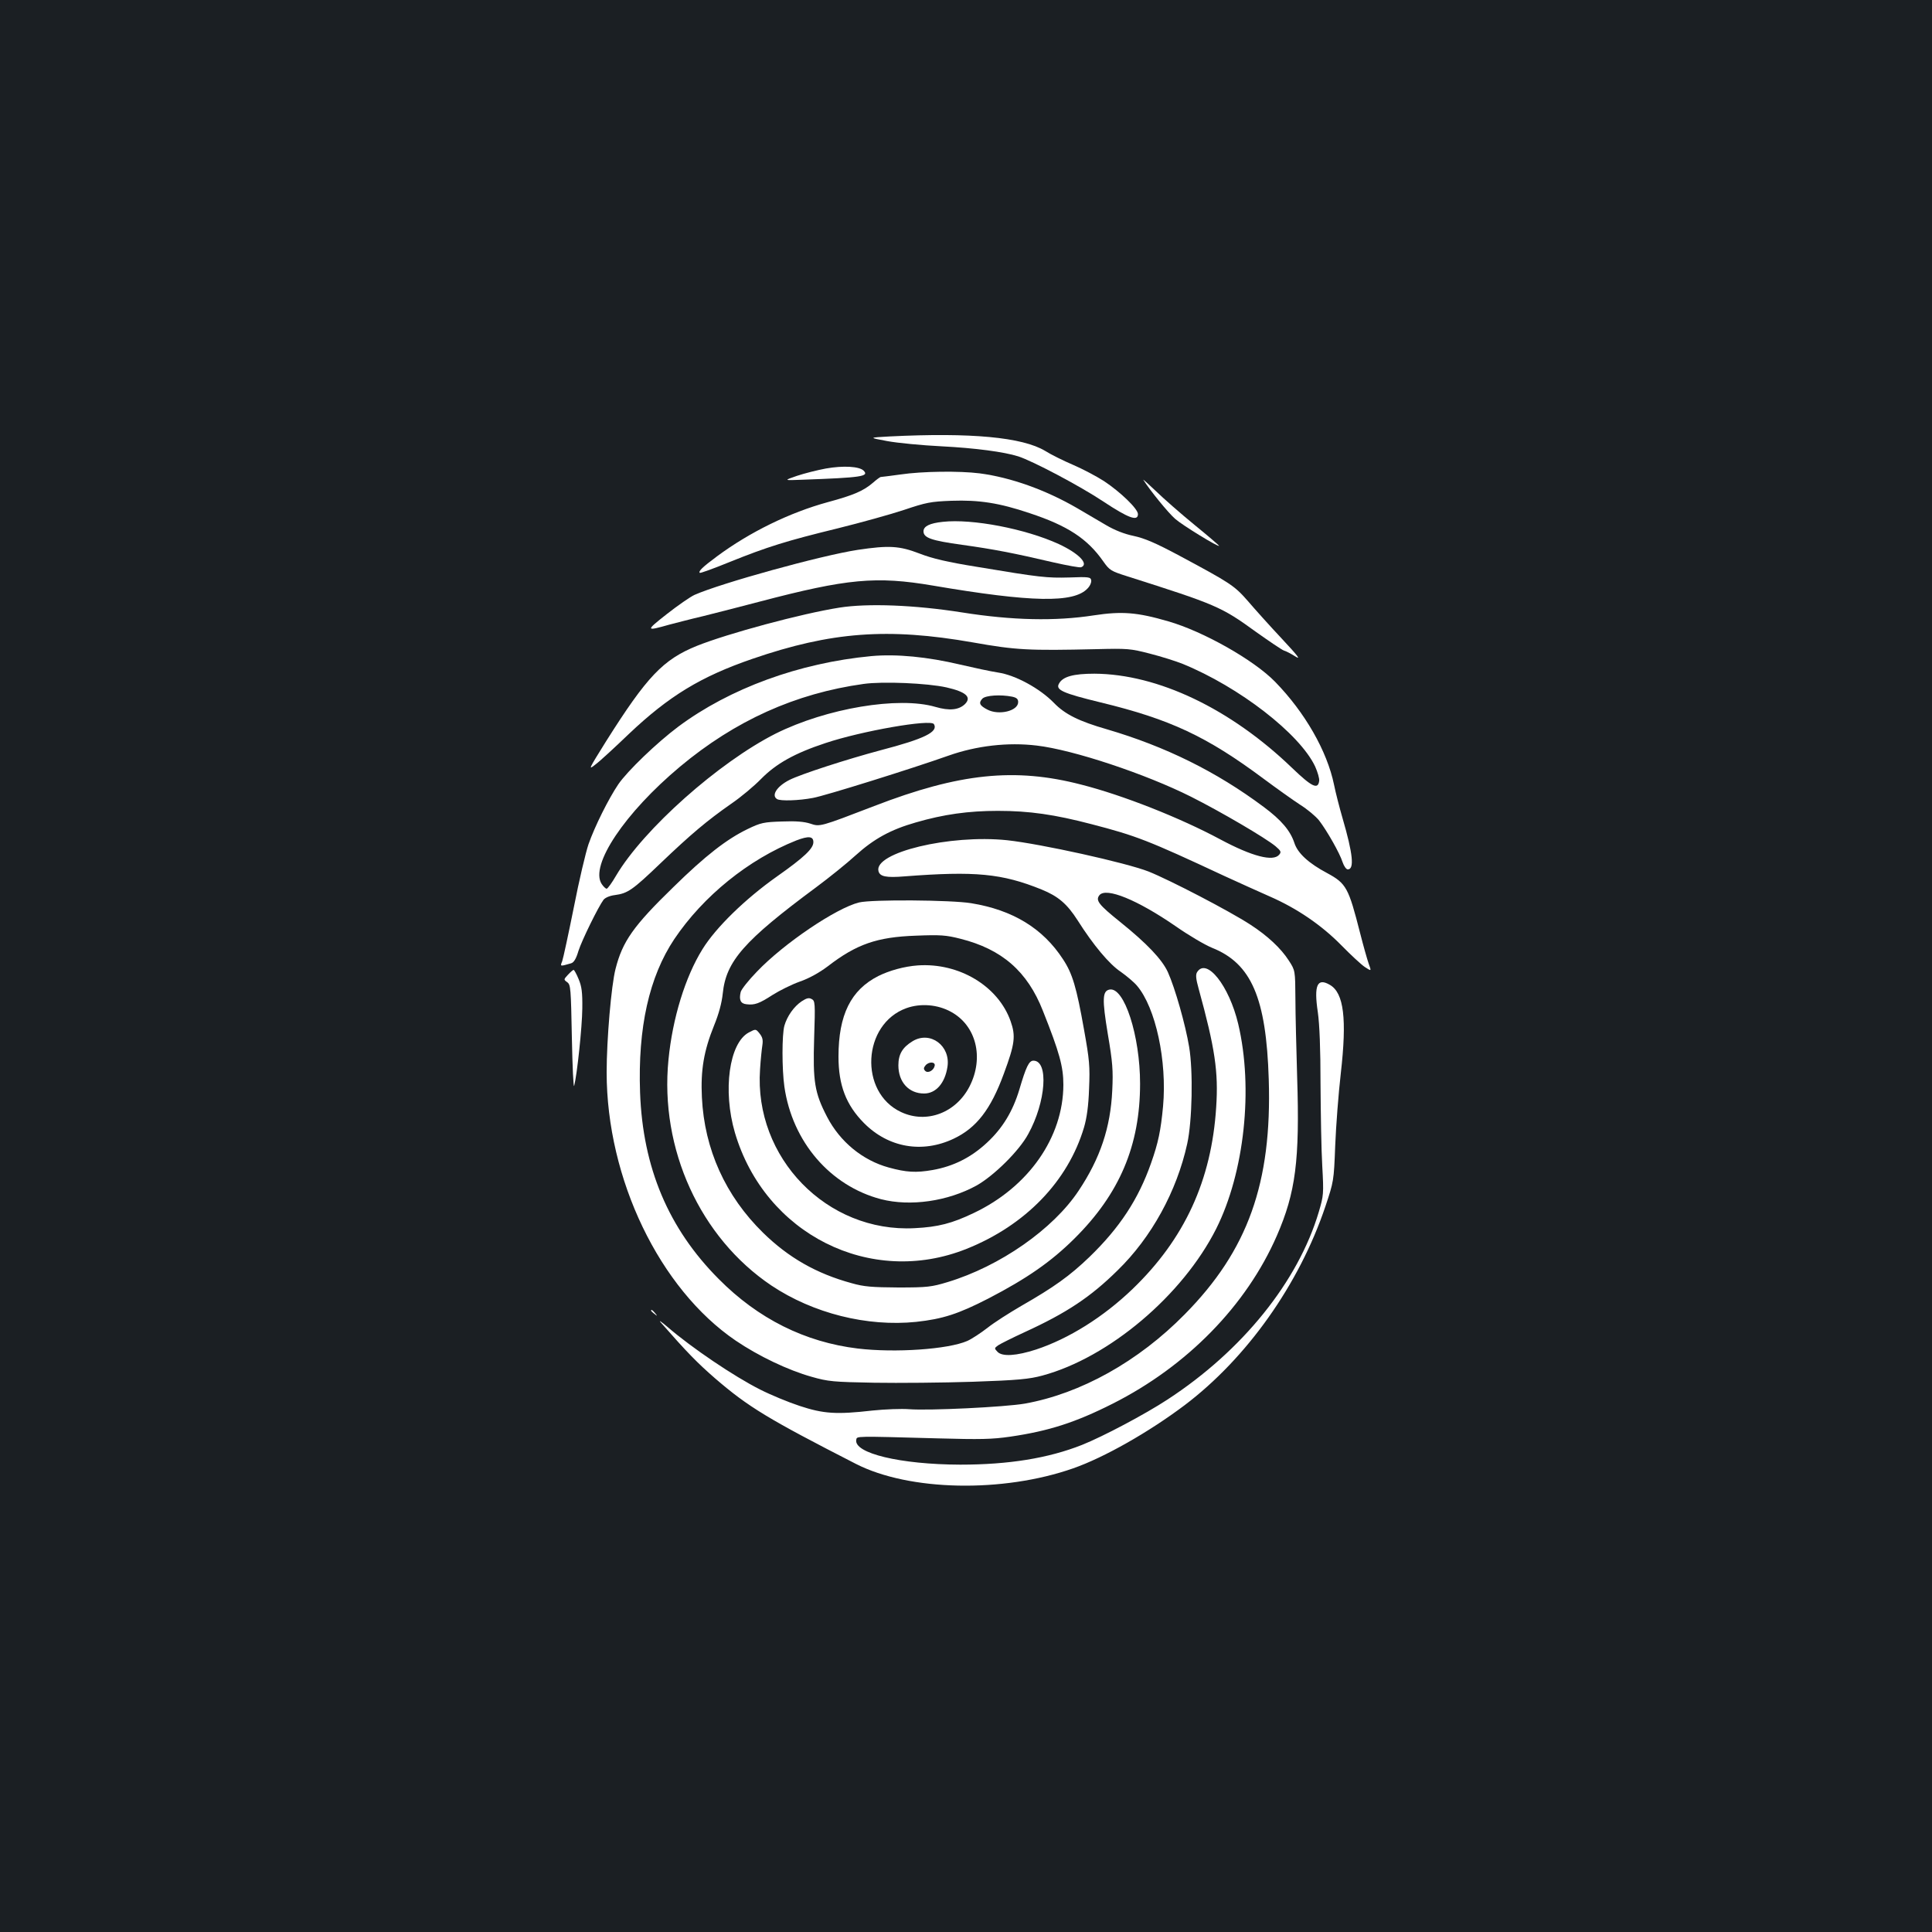<?xml version="1.0" standalone="no"?>
<!DOCTYPE svg PUBLIC "-//W3C//DTD SVG 20010904//EN"
 "http://www.w3.org/TR/2001/REC-SVG-20010904/DTD/svg10.dtd">
<svg version="1.0" xmlns="http://www.w3.org/2000/svg"
 width="1000pt" height="1000pt" viewBox="0 0 1000 1000"
 preserveAspectRatio="xMidYMid meet">
<rect width="100%" height="100%" fill="#1b1f23"/>
<g transform="translate(0,1000) scale(0.1,-0.1)"
fill="#ffffff" stroke="none">
<path d="M4605 7741 c-110 -6 -110 -6 -13 -24 54 -10 180 -22 280 -27 177 -9
325 -29 398 -52 75 -24 321 -154 441 -234 130 -86 179 -104 179 -65 0 27 -90
114 -176 171 -39 25 -111 63 -160 84 -49 21 -114 53 -144 72 -118 71 -384 96
-805 75z"/>
<path d="M4275 7575 c-44 -8 -111 -25 -150 -38 -70 -24 -70 -24 30 -20 304 11
345 17 315 47 -22 22 -105 27 -195 11z"/>
<path d="M4660 7544 c-52 -7 -98 -13 -102 -13 -4 -1 -22 -14 -40 -30 -49 -42
-100 -64 -233 -100 -198 -54 -404 -155 -573 -280 -77 -57 -98 -78 -90 -86 2
-3 71 22 152 55 198 80 299 111 561 175 121 30 276 73 345 96 113 38 137 43
245 47 142 5 247 -11 404 -64 197 -65 299 -132 381 -249 33 -47 40 -51 125
-78 459 -146 486 -157 665 -287 69 -49 134 -93 145 -97 11 -3 38 -17 60 -31
30 -19 13 3 -72 94 -61 65 -139 152 -174 193 -70 80 -90 93 -353 234 -125 67
-182 91 -238 103 -48 10 -97 29 -143 56 -38 22 -106 62 -150 88 -162 94 -343
159 -505 180 -103 13 -296 11 -410 -6z"/>
<path d="M5918 7516 c35 -55 129 -171 165 -202 39 -34 227 -149 227 -139 0 2
-57 51 -127 108 -71 58 -161 137 -200 175 -40 38 -69 64 -65 58z"/>
<path d="M4880 7299 c-68 -7 -100 -23 -100 -49 0 -34 41 -48 200 -70 165 -23
268 -43 473 -91 71 -16 136 -28 143 -25 42 16 -12 72 -116 120 -172 79 -448
132 -600 115z"/>
<path d="M4440 7154 c-190 -29 -707 -172 -845 -233 -22 -10 -87 -55 -143 -99
-112 -88 -111 -90 13 -55 28 7 106 28 175 44 69 17 200 51 292 75 453 119 603
133 897 83 511 -87 729 -91 800 -15 13 13 21 32 19 43 -3 16 -13 18 -113 14
-116 -3 -149 0 -478 55 -155 25 -231 43 -298 69 -104 40 -158 43 -319 19z"/>
<path d="M4345 6855 c-197 -31 -578 -134 -738 -198 -175 -71 -258 -158 -470
-494 -91 -146 -94 -151 -55 -120 23 17 101 89 174 159 206 195 371 296 639
388 407 140 701 162 1140 85 225 -40 288 -43 640 -35 160 4 176 3 276 -23 59
-15 135 -39 170 -53 294 -120 606 -362 686 -531 13 -29 23 -63 21 -75 -6 -46
-37 -32 -140 67 -319 307 -695 486 -1023 488 -109 0 -165 -15 -184 -52 -18
-32 20 -49 217 -97 359 -87 549 -176 844 -396 66 -49 150 -109 187 -133 37
-23 81 -60 98 -81 41 -53 108 -171 122 -216 7 -21 19 -38 27 -38 35 0 27 80
-27 265 -16 55 -36 133 -44 173 -36 175 -151 375 -305 533 -110 113 -372 261
-553 313 -161 47 -240 53 -385 31 -200 -31 -423 -26 -682 15 -247 39 -489 48
-635 25z"/>
<path d="M4510 6604 c-373 -35 -733 -167 -999 -365 -111 -83 -264 -230 -311
-299 -50 -74 -122 -218 -154 -310 -14 -41 -49 -188 -76 -327 -28 -139 -55
-264 -60 -278 -11 -28 -13 -28 46 -11 14 4 26 23 38 64 18 56 103 229 130 265
9 11 33 21 58 24 67 9 91 25 237 165 157 150 240 220 366 308 50 34 119 92
155 129 77 78 172 132 333 185 185 62 544 125 561 98 24 -40 -49 -76 -275
-135 -176 -47 -414 -124 -473 -154 -65 -33 -95 -80 -64 -99 17 -11 113 -8 186
6 62 11 510 151 702 219 144 51 307 70 456 52 189 -22 564 -147 799 -265 155
-78 385 -213 437 -256 28 -24 31 -30 19 -44 -31 -37 -140 -9 -306 80 -205 110
-502 228 -719 283 -343 89 -631 59 -1071 -111 -281 -108 -281 -108 -331 -91
-31 10 -74 14 -146 11 -94 -3 -110 -6 -178 -39 -108 -52 -219 -138 -385 -301
-207 -201 -263 -281 -299 -423 -22 -85 -46 -365 -46 -535 0 -552 274 -1121
668 -1389 118 -80 271 -153 392 -187 87 -25 113 -27 325 -31 127 -2 356 0 510
5 235 8 293 14 360 32 345 93 726 415 900 760 146 291 193 726 114 1060 -47
198 -164 346 -213 268 -8 -13 -6 -35 8 -85 85 -309 103 -431 91 -613 -24 -380
-164 -683 -433 -942 -151 -145 -330 -257 -499 -313 -102 -33 -175 -38 -200
-12 -17 18 -17 19 4 34 12 8 74 39 137 68 216 99 340 181 480 319 176 171 307
410 361 656 26 118 31 376 10 501 -19 115 -73 305 -110 387 -30 66 -109 149
-247 260 -112 90 -129 112 -107 139 35 41 195 -24 394 -161 67 -47 152 -97
189 -112 203 -81 280 -259 293 -680 17 -537 -108 -886 -435 -1217 -240 -244
-538 -410 -827 -462 -104 -18 -497 -37 -600 -29 -38 3 -124 0 -190 -7 -185
-21 -252 -17 -376 24 -58 19 -150 57 -205 85 -135 68 -354 216 -478 323 -34
29 -49 39 -35 23 135 -154 189 -209 281 -289 172 -148 273 -209 728 -442 276
-141 760 -151 1125 -23 160 56 391 187 577 327 321 243 592 624 728 1028 43
129 44 131 51 315 4 102 17 271 29 375 32 281 16 415 -56 457 -66 39 -84 -1
-63 -141 9 -63 14 -192 14 -371 1 -151 4 -342 9 -425 8 -145 7 -153 -18 -238
-107 -360 -395 -718 -783 -971 -116 -76 -333 -191 -443 -235 -175 -69 -379
-102 -630 -102 -310 1 -552 59 -538 129 4 19 -12 19 423 7 218 -6 279 -5 375
9 198 29 336 73 530 171 384 194 691 507 849 869 97 223 119 389 105 821 -4
143 -9 326 -9 406 -1 146 -1 146 -34 197 -41 64 -111 129 -199 186 -109 71
-417 231 -527 275 -118 46 -557 143 -732 162 -297 31 -691 -64 -666 -160 7
-28 39 -35 136 -27 364 28 503 15 708 -68 86 -35 132 -74 187 -160 81 -128
164 -227 223 -266 31 -22 69 -54 84 -72 97 -114 156 -390 135 -624 -12 -127
-25 -189 -62 -294 -66 -188 -163 -335 -319 -486 -102 -98 -183 -156 -354 -254
-60 -35 -139 -85 -174 -113 -35 -27 -82 -58 -105 -68 -99 -43 -372 -62 -566
-39 -273 33 -516 154 -720 360 -260 261 -393 576 -407 965 -12 336 47 599 177
794 150 223 385 413 632 511 63 24 88 22 88 -9 0 -33 -47 -78 -189 -178 -164
-116 -316 -264 -385 -376 -89 -143 -155 -357 -176 -572 -46 -462 164 -921 533
-1169 216 -144 495 -214 749 -188 138 15 218 41 374 121 200 104 324 190 445
310 234 232 340 482 340 802 0 248 -82 502 -158 487 -37 -7 -39 -49 -9 -230
25 -147 28 -188 23 -292 -9 -192 -62 -351 -174 -519 -132 -199 -407 -391 -678
-473 -83 -25 -104 -28 -255 -28 -137 1 -178 4 -241 22 -184 50 -328 133 -459
261 -195 191 -304 432 -317 701 -7 141 10 241 63 372 25 61 40 118 45 166 17
167 110 273 484 550 66 49 158 123 204 165 94 85 181 133 311 170 144 42 273
60 425 60 163 0 294 -19 485 -69 231 -60 291 -83 685 -267 77 -35 184 -84 237
-107 140 -61 268 -148 371 -253 48 -49 103 -100 121 -112 35 -23 35 -23 20 18
-8 23 -28 94 -44 157 -60 235 -71 257 -171 311 -96 51 -152 103 -169 155 -21
64 -67 119 -160 188 -244 182 -507 312 -810 401 -146 42 -218 78 -275 137 -73
75 -200 144 -289 157 -39 6 -127 25 -196 41 -168 40 -330 56 -460 44z m389
-162 c101 -23 131 -50 96 -86 -32 -31 -81 -36 -153 -15 -191 56 -564 -7 -827
-138 -295 -149 -684 -495 -826 -735 -22 -38 -44 -68 -49 -68 -5 0 -17 11 -26
25 -62 96 120 368 406 607 285 238 597 379 950 428 99 14 331 4 429 -18z m340
-48 c23 -5 31 -12 31 -28 0 -46 -100 -70 -159 -39 -41 21 -47 35 -26 57 17 17
94 22 154 10z"/>
<path d="M4447 5329 c-117 -28 -390 -212 -529 -358 -43 -44 -80 -91 -84 -105
-10 -41 -1 -61 30 -64 42 -5 65 3 136 49 35 22 97 53 139 68 49 17 101 46 145
79 149 115 255 152 457 159 126 5 156 3 230 -16 215 -54 347 -169 427 -373 86
-216 106 -289 106 -383 -1 -272 -180 -529 -465 -664 -111 -53 -183 -72 -305
-78 -454 -24 -832 365 -800 822 3 50 9 106 12 125 4 27 1 41 -14 60 -20 25
-20 25 -56 6 -102 -54 -136 -301 -72 -519 155 -525 702 -800 1199 -601 305
122 525 350 608 629 14 48 23 110 26 200 5 116 2 149 -26 305 -39 220 -60 291
-109 365 -104 160 -260 255 -475 290 -103 17 -514 20 -580 4z"/>
<path d="M4750 5003 c-69 -5 -146 -26 -204 -55 -142 -72 -206 -201 -206 -417
0 -148 39 -250 132 -344 126 -127 301 -158 464 -81 118 56 192 151 260 337 57
154 62 194 35 271 -64 182 -267 304 -481 289z m172 -240 c131 -71 172 -237 97
-385 -70 -138 -223 -196 -355 -134 -219 102 -201 456 28 538 73 26 161 19 230
-19z"/>
<path d="M4724 4611 c-53 -32 -74 -68 -74 -125 0 -87 54 -146 133 -146 61 0
108 53 121 138 17 109 -89 188 -180 133z m114 -127 c-5 -25 -35 -41 -49 -27
-9 9 -9 16 1 28 17 21 52 20 48 -1z"/>
<path d="M2940 4955 c-23 -25 -23 -25 -4 -39 18 -13 19 -32 24 -288 3 -150 8
-262 12 -248 15 58 41 303 42 400 1 84 -3 114 -19 152 -11 27 -23 48 -26 48
-3 0 -16 -11 -29 -25z"/>
<path d="M4149 4817 c-40 -27 -75 -77 -89 -126 -13 -46 -13 -225 0 -316 41
-285 237 -513 500 -582 152 -39 346 -11 495 71 90 51 220 179 267 266 92 166
107 380 27 380 -23 0 -38 -31 -73 -150 -34 -112 -86 -199 -168 -275 -83 -77
-174 -122 -281 -141 -86 -15 -136 -12 -227 13 -135 37 -252 133 -319 262 -65
125 -74 183 -67 408 6 182 5 193 -13 202 -14 8 -26 5 -52 -12z"/>
<path d="M3370 3216 c0 -2 8 -10 18 -17 15 -13 16 -12 3 4 -13 16 -21 21 -21
13z"/>
</g>
</svg>
